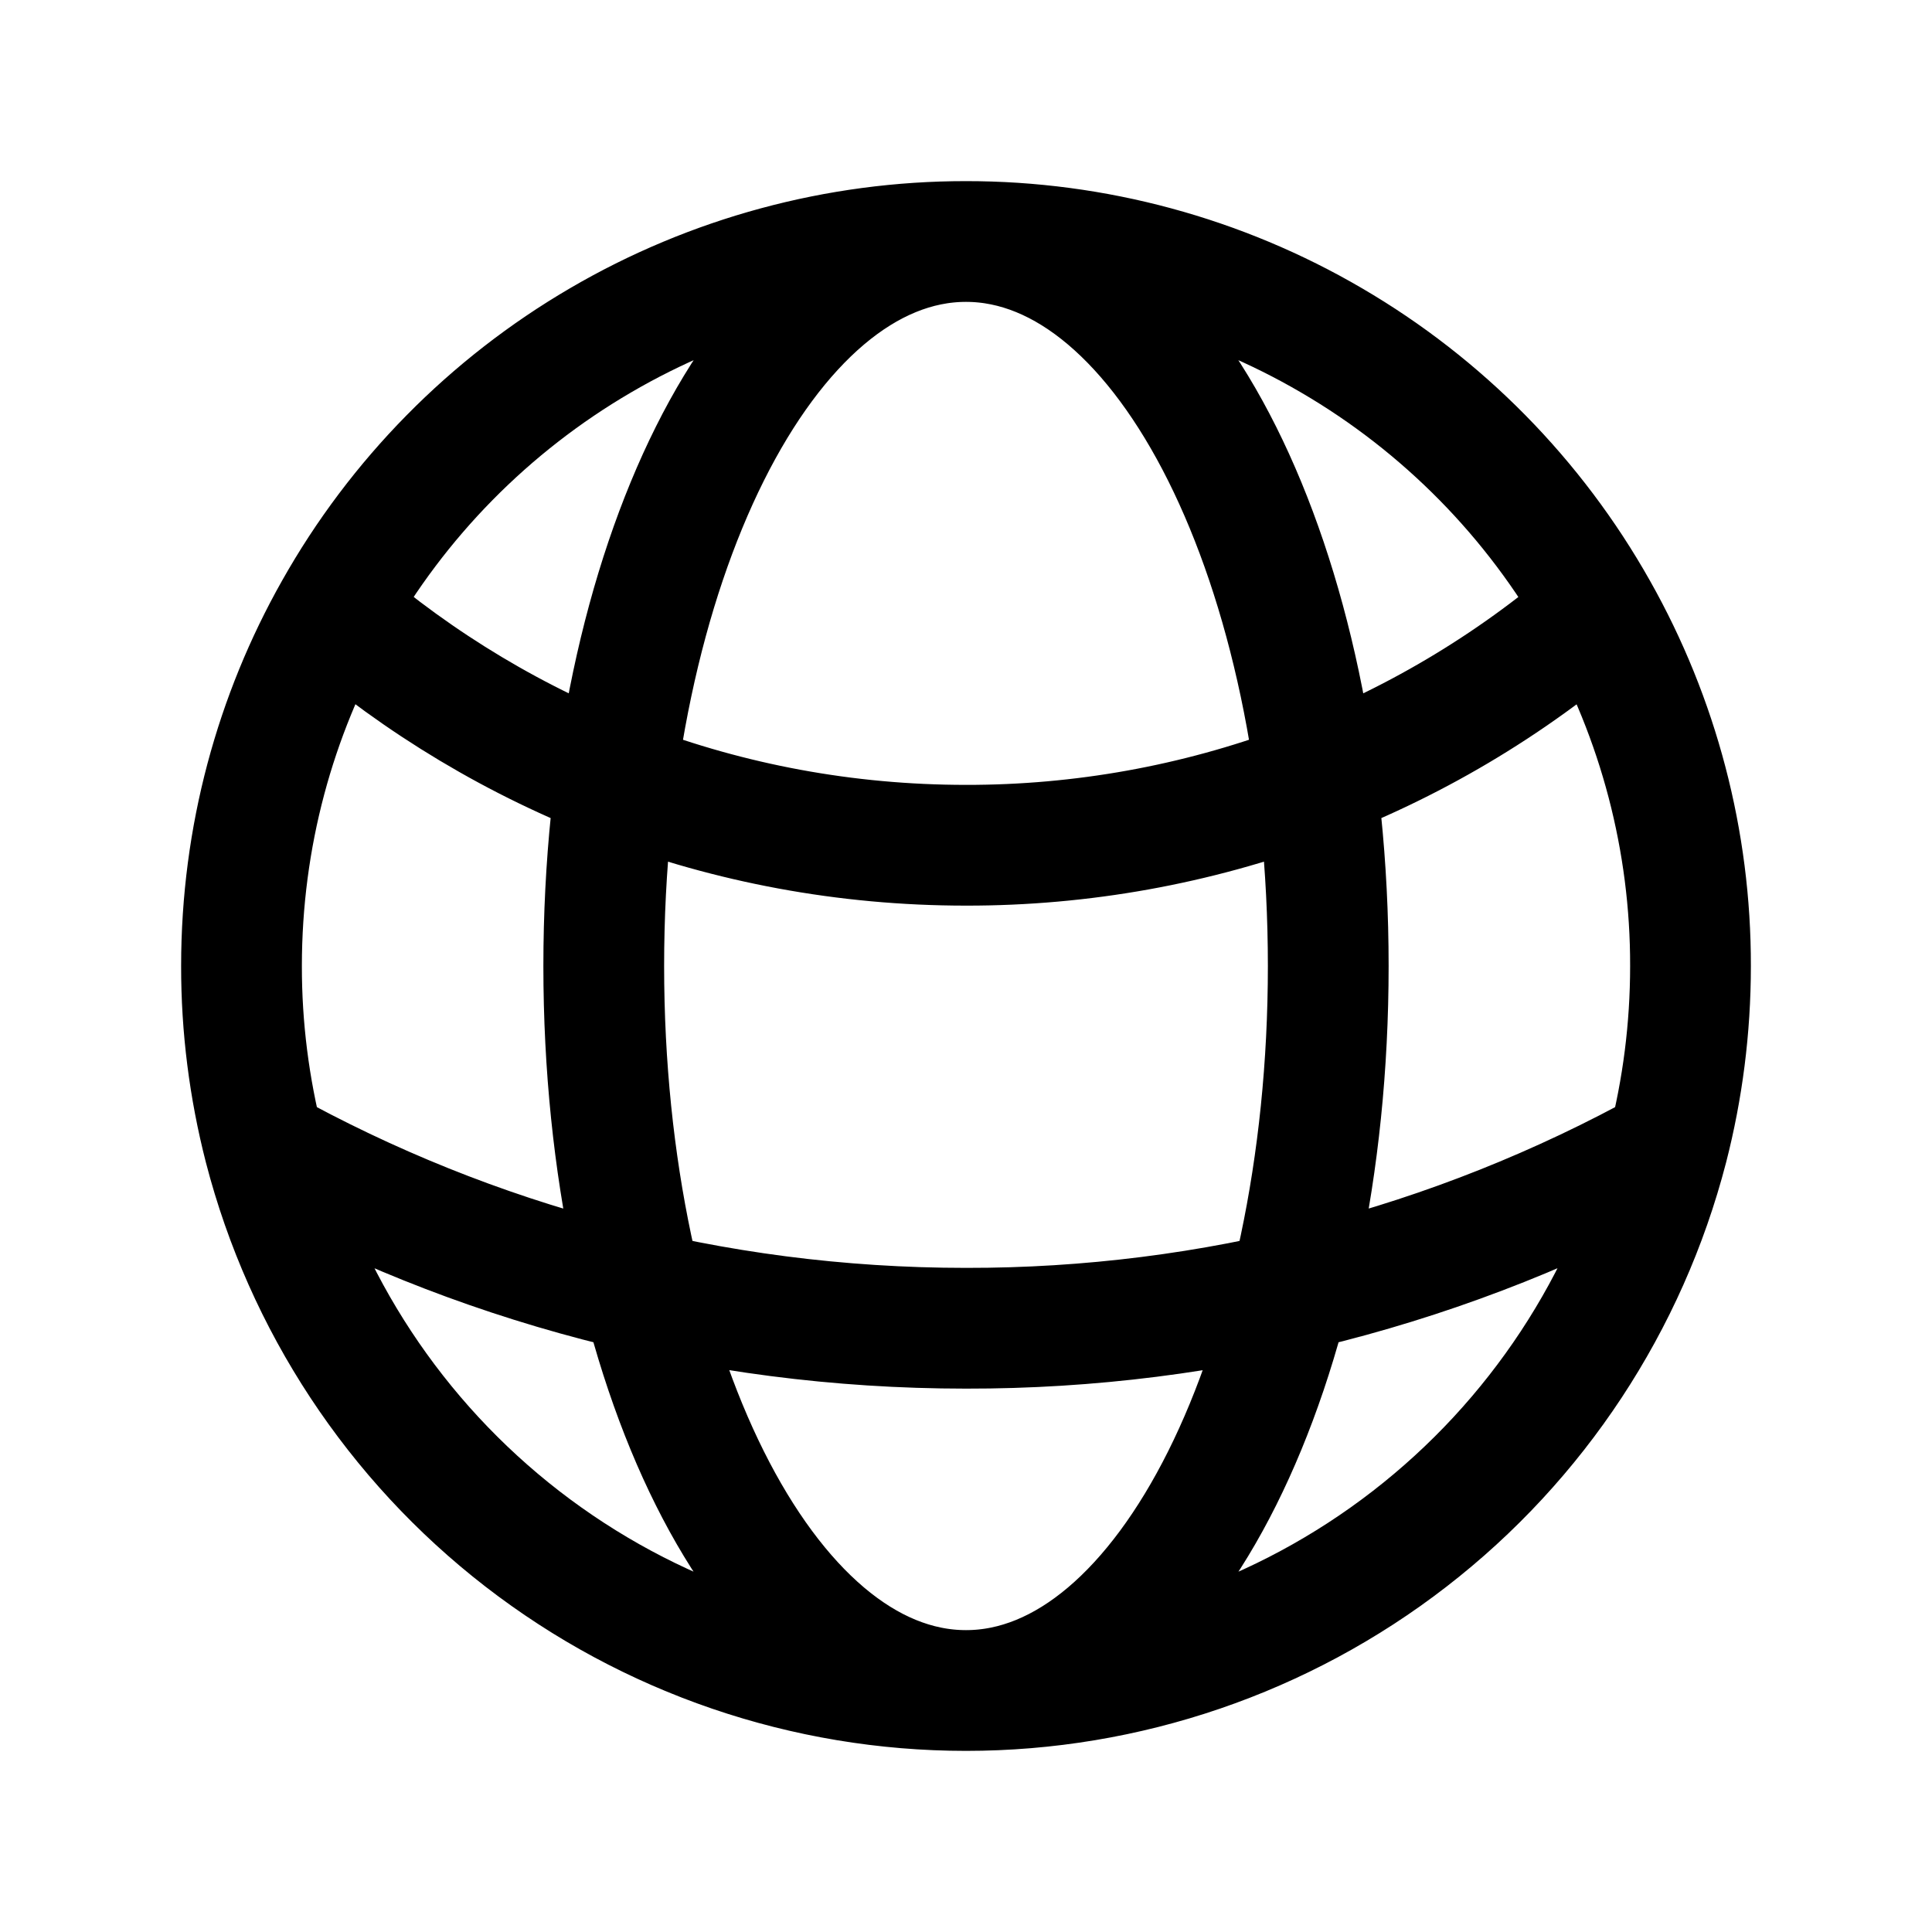 <svg width="24" height="24" viewBox="0 0 24 24" fill="none" xmlns="http://www.w3.org/2000/svg">
<path d="M12 21C13.995 21 15.934 20.337 17.511 19.116C19.089 17.895 20.216 16.184 20.716 14.253M12 21C10.005 21 8.067 20.337 6.489 19.116C4.911 17.895 3.784 16.184 3.284 14.253M12 21C14.485 21 16.5 16.97 16.5 12C16.5 7.03 14.485 3 12 3M12 21C9.515 21 7.5 16.97 7.5 12C7.5 7.03 9.515 3 12 3M20.716 14.253C20.901 13.533 21 12.778 21 12C21.003 10.452 20.604 8.93 19.843 7.582M20.716 14.253C18.049 15.731 15.049 16.505 12 16.5C8.838 16.5 5.867 15.685 3.284 14.253M3.284 14.253C3.095 13.517 2.999 12.76 3 12C3 10.395 3.42 8.887 4.157 7.582M12 3C13.596 2.999 15.164 3.423 16.542 4.229C17.921 5.034 19.06 6.191 19.843 7.582M12 3C10.404 2.999 8.836 3.423 7.458 4.229C6.08 5.034 4.94 6.191 4.157 7.582M19.843 7.582C17.666 9.468 14.88 10.504 12 10.5C9.002 10.5 6.26 9.4 4.157 7.582" stroke="currentColor" stroke-width="1.5" stroke-linecap="round" stroke-linejoin="round"/>
</svg>
